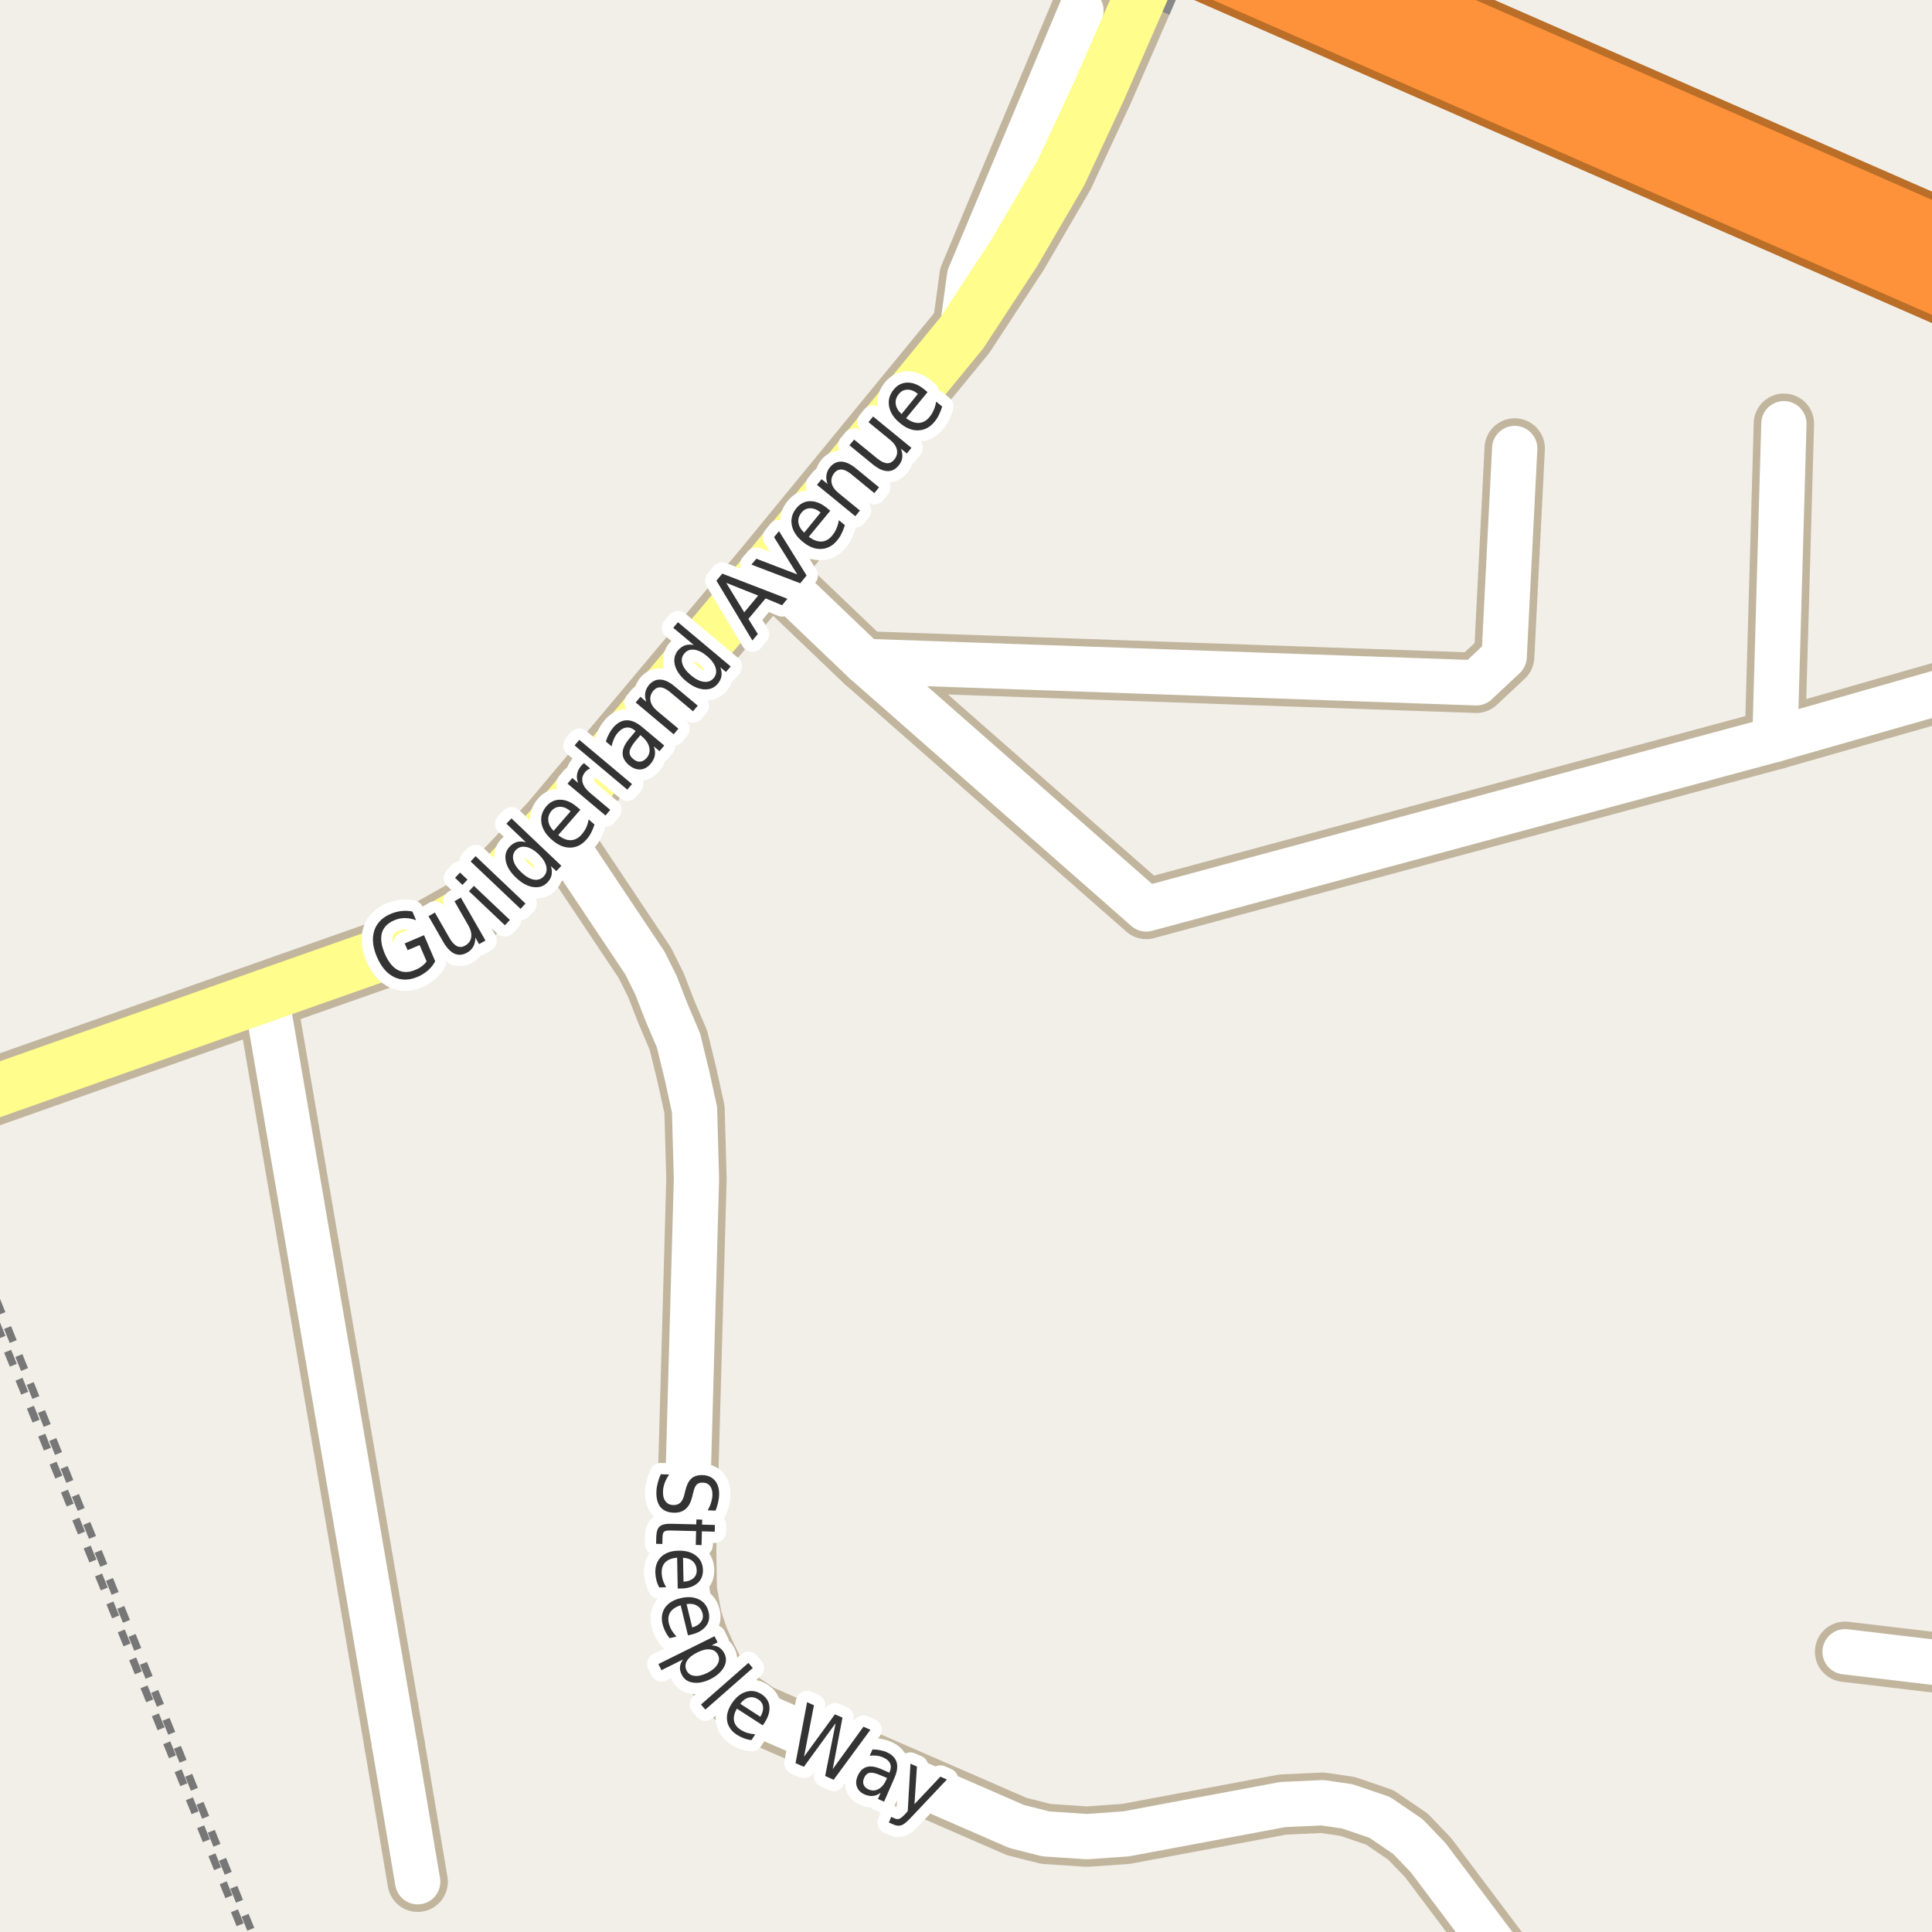 <?xml version="1.0" encoding="UTF-8"?>
<svg xmlns="http://www.w3.org/2000/svg" xmlns:xlink="http://www.w3.org/1999/xlink" width="256pt" height="256pt" viewBox="0 0 256 256" version="1.1">
<g id="surface2">
<rect x="0" y="0" width="256" height="256" style="fill:rgb(94.902%,93.725%,91.373%);fill-opacity:1;stroke:none;"/>
<path style="fill:none;stroke-width:1;stroke-linecap:butt;stroke-linejoin:round;stroke:rgb(46.667%,46.667%,46.667%);stroke-opacity:1;stroke-dasharray:2,2;stroke-miterlimit:10;" d="M -2 168.492 L 25.156 235.605 L 33.777 257 "/>
<path style="fill:none;stroke-width:1;stroke-linecap:butt;stroke-linejoin:round;stroke:rgb(46.667%,46.667%,46.667%);stroke-opacity:1;stroke-dasharray:2,2;stroke-miterlimit:10;" d="M -2 171.637 L 24.109 235.883 L 32.602 257 "/>
<path style="fill:none;stroke-width:8;stroke-linecap:round;stroke-linejoin:round;stroke:rgb(75.686%,70.98%,61.569%);stroke-opacity:1;stroke-miterlimit:10;" d="M 262.066 220.957 L 244.484 218.867 "/>
<path style="fill:none;stroke-width:8;stroke-linecap:round;stroke-linejoin:round;stroke:rgb(75.686%,70.98%,61.569%);stroke-opacity:1;stroke-miterlimit:10;" d="M 52.293 231.246 L 55.344 249.34 "/>
<path style="fill:none;stroke-width:8;stroke-linecap:round;stroke-linejoin:round;stroke:rgb(75.686%,70.98%,61.569%);stroke-opacity:1;stroke-miterlimit:10;" d="M 35.234 131.887 L 52.293 231.246 "/>
<path style="fill:none;stroke-width:8;stroke-linecap:round;stroke-linejoin:round;stroke:rgb(75.686%,70.98%,61.569%);stroke-opacity:1;stroke-miterlimit:10;" d="M 235.188 97.969 L 236.375 56.145 "/>
<path style="fill:none;stroke-width:8;stroke-linecap:round;stroke-linejoin:round;stroke:rgb(75.686%,70.98%,61.569%);stroke-opacity:1;stroke-miterlimit:10;" d="M 127.453 44.102 L 128.473 36.613 L 143.238 1.426 "/>
<path style="fill:none;stroke-width:8;stroke-linecap:round;stroke-linejoin:round;stroke:rgb(75.686%,70.98%,61.569%);stroke-opacity:1;stroke-miterlimit:10;" d="M 114.562 87.637 L 195.609 90.477 L 199.309 87.012 L 200.707 59.426 "/>
<path style="fill:none;stroke-width:8;stroke-linecap:round;stroke-linejoin:round;stroke:rgb(75.686%,70.98%,61.569%);stroke-opacity:1;stroke-miterlimit:10;" d="M 101.766 75.414 L 114.562 87.637 L 151.883 120.441 L 235.188 97.969 L 264 89.742 "/>
<path style="fill:none;stroke-width:8;stroke-linecap:round;stroke-linejoin:round;stroke:rgb(75.686%,70.98%,61.569%);stroke-opacity:1;stroke-miterlimit:10;" d="M 248.457 -9 L 264 -3.301 "/>
<path style="fill:none;stroke-width:8;stroke-linecap:round;stroke-linejoin:round;stroke:rgb(75.686%,70.98%,61.569%);stroke-opacity:1;stroke-miterlimit:10;" d="M 73.273 109.359 L 85.453 127.598 L 86.906 130.508 L 88.355 134.23 L 89.895 137.836 L 91.004 142.371 L 92.027 147.023 L 92.285 156.211 L 90.914 205.293 L 91.004 210.762 L 91.699 214.566 L 92.574 217.18 L 93.535 219.32 L 94.578 221.457 L 95.977 223.602 L 97.984 225.383 L 100.602 227.164 L 134.723 242.023 L 138.582 243 L 144.023 243.363 L 149.195 243 L 169.977 239.113 L 175.238 238.871 L 178.539 239.355 L 182.82 240.812 L 186.562 243.363 L 189.242 246.156 L 202.664 264 "/>
<path style="fill:none;stroke-width:9;stroke-linecap:round;stroke-linejoin:round;stroke:rgb(75.686%,70.98%,61.569%);stroke-opacity:1;stroke-miterlimit:10;" d="M 150.824 0.168 L 145.73 11.84 L 140.555 22.949 L 134.473 33.395 L 127.453 44.102 L 101.766 75.414 L 73.273 109.359 L 62.793 120.391 L 54.27 125.18 L 35.234 131.887 L -5.621 146.316 "/>
<path style="fill:none;stroke-width:11;stroke-linecap:round;stroke-linejoin:round;stroke:rgb(72.941%,43.137%,15.294%);stroke-opacity:1;stroke-miterlimit:10;" d="M 144.516 -12 L 267 41.625 "/>
<path style="fill:none;stroke-width:11;stroke-linecap:round;stroke-linejoin:round;stroke:rgb(72.941%,43.137%,15.294%);stroke-opacity:1;stroke-miterlimit:10;" d="M 267 36.207 L 156.914 -12 "/>
<path style="fill:none;stroke-width:6;stroke-linecap:round;stroke-linejoin:round;stroke:rgb(100%,100%,100%);stroke-opacity:1;stroke-miterlimit:10;" d="M 262.066 220.957 L 244.484 218.867 "/>
<path style="fill:none;stroke-width:6;stroke-linecap:round;stroke-linejoin:round;stroke:rgb(100%,100%,100%);stroke-opacity:1;stroke-miterlimit:10;" d="M 52.293 231.246 L 55.344 249.34 "/>
<path style="fill:none;stroke-width:6;stroke-linecap:round;stroke-linejoin:round;stroke:rgb(100%,100%,100%);stroke-opacity:1;stroke-miterlimit:10;" d="M 35.234 131.887 L 52.293 231.246 "/>
<path style="fill:none;stroke-width:6;stroke-linecap:round;stroke-linejoin:round;stroke:rgb(100%,100%,100%);stroke-opacity:1;stroke-miterlimit:10;" d="M 235.188 97.969 L 236.375 56.145 "/>
<path style="fill:none;stroke-width:6;stroke-linecap:round;stroke-linejoin:round;stroke:rgb(100%,100%,100%);stroke-opacity:1;stroke-miterlimit:10;" d="M 127.453 44.102 L 128.473 36.613 L 143.238 1.426 "/>
<path style="fill:none;stroke-width:6;stroke-linecap:round;stroke-linejoin:round;stroke:rgb(100%,100%,100%);stroke-opacity:1;stroke-miterlimit:10;" d="M 114.562 87.637 L 195.609 90.477 L 199.309 87.012 L 200.707 59.426 "/>
<path style="fill:none;stroke-width:6;stroke-linecap:round;stroke-linejoin:round;stroke:rgb(100%,100%,100%);stroke-opacity:1;stroke-miterlimit:10;" d="M 101.766 75.414 L 114.562 87.637 L 151.883 120.441 L 235.188 97.969 L 264 89.742 "/>
<path style="fill:none;stroke-width:6;stroke-linecap:round;stroke-linejoin:round;stroke:rgb(100%,100%,100%);stroke-opacity:1;stroke-miterlimit:10;" d="M 73.273 109.359 L 85.453 127.598 L 86.906 130.508 L 88.355 134.23 L 89.895 137.836 L 91.004 142.371 L 92.027 147.023 L 92.285 156.211 L 90.914 205.293 L 91.004 210.762 L 91.699 214.566 L 92.574 217.18 L 93.535 219.32 L 94.578 221.457 L 95.977 223.602 L 97.984 225.383 L 100.602 227.164 L 134.723 242.023 L 138.582 243 L 144.023 243.363 L 149.195 243 L 169.977 239.113 L 175.238 238.871 L 178.539 239.355 L 182.82 240.812 L 186.562 243.363 L 189.242 246.156 L 202.664 264 "/>
<path style="fill:none;stroke-width:7;stroke-linecap:round;stroke-linejoin:round;stroke:rgb(100%,99.216%,54.51%);stroke-opacity:1;stroke-miterlimit:10;" d="M 150.824 0.168 L 145.73 11.84 L 140.555 22.949 L 134.473 33.395 L 127.453 44.102 L 101.766 75.414 L 73.273 109.359 L 62.793 120.391 L 54.27 125.18 L 35.234 131.887 L -5.621 146.316 "/>
<path style="fill:none;stroke-width:9;stroke-linecap:round;stroke-linejoin:round;stroke:rgb(99.216%,57.255%,22.745%);stroke-opacity:1;stroke-miterlimit:10;" d="M 144.516 -12 L 267 41.625 "/>
<path style="fill:none;stroke-width:9;stroke-linecap:round;stroke-linejoin:round;stroke:rgb(99.216%,57.255%,22.745%);stroke-opacity:1;stroke-miterlimit:10;" d="M 267 36.207 L 156.914 -12 "/>
<path style="fill:none;stroke-width:9;stroke-linecap:butt;stroke-linejoin:round;stroke:rgb(53.333%,53.333%,53.333%);stroke-opacity:1;stroke-miterlimit:10;" d="M 154.375 -8 L 150.824 0.168 "/>
<path style="fill:none;stroke-width:7;stroke-linecap:round;stroke-linejoin:round;stroke:rgb(100%,99.216%,54.51%);stroke-opacity:1;stroke-miterlimit:10;" d="M 154.375 -8 L 150.824 0.168 "/>
<path style="fill:none;stroke-width:3;stroke-linecap:round;stroke-linejoin:round;stroke:rgb(100%,100%,100%);stroke-opacity:1;stroke-miterlimit:10;" d="M 56.527 127.387 L 55.605 125.23 L 54.012 125.902 L 53.621 125.012 L 56.184 123.918 L 57.668 127.371 C 57.426 127.832 57.105 128.238 56.699 128.59 C 56.301 128.934 55.848 129.215 55.34 129.434 C 54.203 129.914 53.16 129.926 52.215 129.465 C 51.266 128.996 50.512 128.113 49.949 126.809 C 49.387 125.496 49.27 124.336 49.59 123.324 C 49.914 122.316 50.645 121.57 51.777 121.09 C 52.246 120.895 52.719 120.77 53.199 120.715 C 53.688 120.664 54.168 120.684 54.637 120.777 L 55.137 121.934 C 54.625 121.746 54.125 121.652 53.637 121.652 C 53.145 121.652 52.676 121.754 52.23 121.949 C 51.355 122.324 50.816 122.883 50.605 123.621 C 50.398 124.363 50.523 125.273 50.98 126.355 C 51.449 127.441 52.02 128.164 52.699 128.527 C 53.387 128.895 54.168 128.887 55.043 128.512 C 55.387 128.367 55.676 128.199 55.918 128.012 C 56.168 127.824 56.371 127.617 56.527 127.387 Z M 58.75 124.84 L 56.781 121.402 L 57.625 120.918 L 59.578 124.324 C 59.891 124.855 60.219 125.207 60.562 125.371 C 60.906 125.539 61.266 125.512 61.641 125.293 C 62.098 125.035 62.363 124.668 62.438 124.199 C 62.508 123.723 62.383 123.199 62.062 122.637 L 60.219 119.418 L 61.062 118.934 L 64.328 124.621 L 63.484 125.105 L 62.984 124.23 C 62.984 124.691 62.895 125.086 62.719 125.418 C 62.539 125.742 62.273 126.008 61.922 126.215 C 61.328 126.551 60.766 126.602 60.234 126.371 C 59.703 126.133 59.211 125.621 58.75 124.84 Z M 58.812 120.043 Z M 62.141 118.086 L 62.797 117.383 L 67.562 121.898 L 66.906 122.602 Z M 60.297 116.32 L 60.953 115.617 L 61.938 116.555 L 61.281 117.258 Z M 62.363 114.148 L 63.02 113.445 L 69.629 119.727 L 68.973 120.43 Z M 69.68 111.598 L 67.102 109.145 L 67.773 108.441 L 74.383 114.723 L 73.711 115.426 L 72.992 114.754 C 73.125 115.172 73.156 115.562 73.086 115.926 C 73.023 116.281 72.84 116.613 72.539 116.926 C 72.039 117.449 71.402 117.652 70.633 117.535 C 69.875 117.422 69.117 117.004 68.367 116.285 C 67.617 115.578 67.172 114.848 67.023 114.098 C 66.867 113.34 67.039 112.699 67.539 112.176 C 67.844 111.863 68.164 111.66 68.508 111.566 C 68.852 111.473 69.242 111.484 69.68 111.598 Z M 69.055 115.566 C 69.629 116.121 70.18 116.449 70.711 116.551 C 71.25 116.645 71.695 116.504 72.039 116.129 C 72.391 115.766 72.508 115.316 72.383 114.785 C 72.258 114.254 71.906 113.715 71.336 113.16 C 70.762 112.621 70.211 112.309 69.68 112.223 C 69.148 112.129 68.707 112.266 68.352 112.629 C 68.008 113.004 67.898 113.453 68.023 113.973 C 68.141 114.496 68.484 115.027 69.055 115.566 Z M 76.512 106.969 L 76.902 107.297 L 73.965 110.656 C 74.551 111.125 75.105 111.352 75.637 111.328 C 76.168 111.309 76.645 111.059 77.074 110.578 C 77.312 110.297 77.512 109.996 77.668 109.672 C 77.824 109.34 77.934 108.977 77.996 108.578 L 78.777 109.25 C 78.66 109.617 78.516 109.969 78.34 110.312 C 78.172 110.648 77.965 110.953 77.715 111.234 C 77.098 111.945 76.379 112.305 75.559 112.312 C 74.738 112.324 73.934 111.984 73.152 111.297 C 72.34 110.602 71.871 109.852 71.746 109.047 C 71.613 108.234 71.836 107.492 72.418 106.812 C 72.941 106.219 73.57 105.938 74.309 105.969 C 75.039 105.992 75.77 106.324 76.512 106.969 Z M 75.605 107.5 C 75.168 107.117 74.727 106.918 74.277 106.906 C 73.82 106.887 73.43 107.055 73.105 107.406 C 72.754 107.812 72.602 108.258 72.652 108.734 C 72.695 109.203 72.93 109.656 73.355 110.094 Z M 78.203 101.824 C 78.09 101.867 77.977 101.93 77.859 102.012 C 77.746 102.086 77.637 102.184 77.531 102.309 C 77.188 102.727 77.074 103.176 77.188 103.652 C 77.305 104.133 77.648 104.613 78.219 105.09 L 80.859 107.309 L 80.234 108.059 L 75.203 103.84 L 75.828 103.09 L 76.609 103.746 C 76.445 103.332 76.398 102.941 76.469 102.574 C 76.531 102.199 76.711 101.836 77 101.48 C 77.043 101.43 77.094 101.371 77.156 101.309 C 77.219 101.246 77.293 101.184 77.375 101.121 Z M 76.137 98.77 L 76.762 98.035 L 83.746 103.895 L 83.121 104.629 Z M 84.234 98.145 C 83.734 98.75 83.465 99.234 83.422 99.598 C 83.383 99.953 83.547 100.281 83.922 100.582 C 84.215 100.832 84.516 100.949 84.828 100.926 C 85.141 100.895 85.426 100.73 85.688 100.426 C 86.031 100.02 86.145 99.559 86.031 99.035 C 85.914 98.516 85.586 98.027 85.047 97.566 L 84.859 97.41 Z M 85.141 96.379 L 88.016 98.785 L 87.391 99.535 L 86.625 98.895 C 86.789 99.312 86.836 99.715 86.766 100.098 C 86.703 100.473 86.516 100.844 86.203 101.207 C 85.816 101.676 85.363 101.926 84.844 101.957 C 84.336 101.98 83.84 101.793 83.359 101.395 C 82.789 100.918 82.5 100.391 82.5 99.816 C 82.5 99.234 82.781 98.605 83.344 97.926 L 84.219 96.879 L 84.141 96.801 C 83.758 96.48 83.367 96.348 82.969 96.41 C 82.574 96.465 82.203 96.691 81.859 97.098 C 81.641 97.348 81.469 97.625 81.344 97.926 C 81.211 98.23 81.109 98.551 81.047 98.895 L 80.281 98.254 C 80.387 97.891 80.523 97.559 80.688 97.254 C 80.844 96.953 81.027 96.676 81.234 96.426 C 81.789 95.781 82.387 95.453 83.031 95.441 C 83.68 95.422 84.383 95.734 85.141 96.379 Z M 89.406 90.957 L 92.453 93.504 L 91.828 94.254 L 88.828 91.738 C 88.352 91.332 87.922 91.113 87.547 91.082 C 87.172 91.051 86.844 91.203 86.562 91.535 C 86.23 91.941 86.105 92.379 86.188 92.848 C 86.273 93.316 86.559 93.762 87.047 94.176 L 89.891 96.551 L 89.266 97.301 L 84.234 93.082 L 84.859 92.332 L 85.641 92.988 C 85.484 92.551 85.438 92.156 85.5 91.801 C 85.562 91.438 85.727 91.094 85.984 90.77 C 86.422 90.262 86.934 90.02 87.516 90.051 C 88.09 90.074 88.719 90.375 89.406 90.957 Z M 91.93 85.465 L 89.211 83.184 L 89.836 82.449 L 96.82 88.309 L 96.195 89.043 L 95.445 88.418 C 95.602 88.824 95.652 89.211 95.602 89.574 C 95.547 89.93 95.383 90.273 95.102 90.605 C 94.641 91.16 94.023 91.402 93.242 91.34 C 92.473 91.277 91.691 90.914 90.898 90.246 C 90.109 89.582 89.617 88.879 89.43 88.137 C 89.242 87.387 89.379 86.738 89.836 86.184 C 90.117 85.852 90.43 85.629 90.773 85.512 C 91.109 85.398 91.492 85.383 91.93 85.465 Z M 91.555 89.48 C 92.16 89.992 92.727 90.277 93.258 90.34 C 93.797 90.402 94.234 90.242 94.57 89.855 C 94.891 89.461 94.977 89.004 94.82 88.48 C 94.664 87.961 94.281 87.445 93.68 86.934 C 93.074 86.426 92.508 86.145 91.977 86.09 C 91.438 86.027 91.004 86.195 90.68 86.59 C 90.348 86.977 90.258 87.43 90.414 87.949 C 90.57 88.461 90.953 88.973 91.555 89.48 Z M 96.227 77.23 L 98.617 81.137 L 100.461 78.918 Z M 94.93 76.934 L 95.711 76.012 L 104.336 79.34 L 103.633 80.199 L 101.445 79.293 L 99.164 82.012 L 100.414 84.012 L 99.695 84.871 Z M 99.566 74.816 L 100.223 74.035 L 105.645 76.113 L 102.566 71.176 L 103.223 70.379 L 106.879 76.254 L 106.035 77.285 Z M 109.621 67.348 L 110.012 67.676 L 107.168 71.129 C 107.785 71.578 108.352 71.785 108.871 71.754 C 109.402 71.723 109.871 71.457 110.277 70.957 C 110.516 70.668 110.703 70.355 110.84 70.02 C 110.984 69.688 111.09 69.324 111.152 68.926 L 111.949 69.582 C 111.844 69.938 111.707 70.285 111.543 70.629 C 111.387 70.973 111.188 71.293 110.949 71.582 C 110.355 72.312 109.645 72.699 108.824 72.738 C 108.004 72.781 107.191 72.469 106.387 71.801 C 105.555 71.125 105.066 70.387 104.918 69.582 C 104.762 68.77 104.965 68.02 105.527 67.332 C 106.027 66.719 106.648 66.41 107.387 66.41 C 108.117 66.41 108.859 66.723 109.621 67.348 Z M 108.73 67.91 C 108.285 67.535 107.832 67.348 107.371 67.348 C 106.902 67.348 106.52 67.535 106.215 67.91 C 105.871 68.328 105.73 68.77 105.793 69.238 C 105.855 69.707 106.113 70.156 106.559 70.582 Z M 113.414 62.059 L 116.477 64.574 L 115.852 65.34 L 112.82 62.855 C 112.344 62.461 111.914 62.246 111.539 62.215 C 111.156 62.184 110.828 62.336 110.555 62.668 C 110.223 63.086 110.102 63.527 110.195 63.996 C 110.289 64.457 110.586 64.895 111.086 65.309 L 113.945 67.652 L 113.336 68.402 L 108.258 64.246 L 108.867 63.496 L 109.664 64.137 C 109.5 63.711 109.445 63.316 109.508 62.949 C 109.562 62.574 109.719 62.227 109.977 61.902 C 110.406 61.395 110.91 61.148 111.492 61.168 C 112.066 61.191 112.707 61.488 113.414 62.059 Z M 115.629 61.516 L 112.551 59 L 113.176 58.25 L 116.223 60.734 C 116.703 61.133 117.129 61.344 117.504 61.375 C 117.879 61.406 118.199 61.258 118.473 60.922 C 118.816 60.516 118.941 60.078 118.848 59.609 C 118.754 59.141 118.457 58.703 117.957 58.297 L 115.082 55.938 L 115.691 55.188 L 120.77 59.344 L 120.16 60.094 L 119.379 59.453 C 119.543 59.891 119.602 60.293 119.551 60.656 C 119.508 61.012 119.352 61.352 119.082 61.672 C 118.652 62.203 118.145 62.453 117.551 62.422 C 116.969 62.391 116.328 62.09 115.629 61.516 Z M 113.988 57.016 Z M 122.516 51.633 L 122.906 51.961 L 120.062 55.414 C 120.68 55.863 121.246 56.07 121.766 56.039 C 122.297 56.008 122.766 55.742 123.172 55.242 C 123.41 54.953 123.598 54.641 123.734 54.305 C 123.879 53.973 123.984 53.609 124.047 53.211 L 124.844 53.867 C 124.738 54.223 124.602 54.57 124.438 54.914 C 124.281 55.258 124.082 55.578 123.844 55.867 C 123.25 56.598 122.539 56.984 121.719 57.023 C 120.898 57.066 120.086 56.754 119.281 56.086 C 118.449 55.41 117.961 54.672 117.812 53.867 C 117.656 53.055 117.859 52.305 118.422 51.617 C 118.922 51.004 119.543 50.695 120.281 50.695 C 121.012 50.695 121.754 51.008 122.516 51.633 Z M 121.625 52.195 C 121.18 51.82 120.727 51.633 120.266 51.633 C 119.797 51.633 119.414 51.82 119.109 52.195 C 118.766 52.613 118.625 53.055 118.688 53.523 C 118.75 53.992 119.008 54.441 119.453 54.867 Z M 121.625 52.195 "/>
<path style=" stroke:none;fill-rule:evenodd;fill:rgb(20%,20%,20%);fill-opacity:1;" d="M 56.527 127.387 L 55.605 125.23 L 54.012 125.902 L 53.621 125.012 L 56.184 123.918 L 57.668 127.371 C 57.426 127.832 57.105 128.238 56.699 128.59 C 56.301 128.934 55.848 129.215 55.34 129.434 C 54.203 129.914 53.16 129.926 52.215 129.465 C 51.266 128.996 50.512 128.113 49.949 126.809 C 49.387 125.496 49.27 124.336 49.59 123.324 C 49.914 122.316 50.645 121.57 51.777 121.09 C 52.246 120.895 52.719 120.77 53.199 120.715 C 53.688 120.664 54.168 120.684 54.637 120.777 L 55.137 121.934 C 54.625 121.746 54.125 121.652 53.637 121.652 C 53.145 121.652 52.676 121.754 52.23 121.949 C 51.355 122.324 50.816 122.883 50.605 123.621 C 50.398 124.363 50.523 125.273 50.98 126.355 C 51.449 127.441 52.02 128.164 52.699 128.527 C 53.387 128.895 54.168 128.887 55.043 128.512 C 55.387 128.367 55.676 128.199 55.918 128.012 C 56.168 127.824 56.371 127.617 56.527 127.387 Z M 58.75 124.84 L 56.781 121.402 L 57.625 120.918 L 59.578 124.324 C 59.891 124.855 60.219 125.207 60.562 125.371 C 60.906 125.539 61.266 125.512 61.641 125.293 C 62.098 125.035 62.363 124.668 62.438 124.199 C 62.508 123.723 62.383 123.199 62.062 122.637 L 60.219 119.418 L 61.062 118.934 L 64.328 124.621 L 63.484 125.105 L 62.984 124.23 C 62.984 124.691 62.895 125.086 62.719 125.418 C 62.539 125.742 62.273 126.008 61.922 126.215 C 61.328 126.551 60.766 126.602 60.234 126.371 C 59.703 126.133 59.211 125.621 58.75 124.84 Z M 58.812 120.043 Z M 62.141 118.086 L 62.797 117.383 L 67.562 121.898 L 66.906 122.602 Z M 60.297 116.32 L 60.953 115.617 L 61.938 116.555 L 61.281 117.258 Z M 62.363 114.148 L 63.02 113.445 L 69.629 119.727 L 68.973 120.43 Z M 69.68 111.598 L 67.102 109.145 L 67.773 108.441 L 74.383 114.723 L 73.711 115.426 L 72.992 114.754 C 73.125 115.172 73.156 115.562 73.086 115.926 C 73.023 116.281 72.84 116.613 72.539 116.926 C 72.039 117.449 71.402 117.652 70.633 117.535 C 69.875 117.422 69.117 117.004 68.367 116.285 C 67.617 115.578 67.172 114.848 67.023 114.098 C 66.867 113.34 67.039 112.699 67.539 112.176 C 67.844 111.863 68.164 111.66 68.508 111.566 C 68.852 111.473 69.242 111.484 69.68 111.598 Z M 69.055 115.566 C 69.629 116.121 70.18 116.449 70.711 116.551 C 71.25 116.645 71.695 116.504 72.039 116.129 C 72.391 115.766 72.508 115.316 72.383 114.785 C 72.258 114.254 71.906 113.715 71.336 113.16 C 70.762 112.621 70.211 112.309 69.68 112.223 C 69.148 112.129 68.707 112.266 68.352 112.629 C 68.008 113.004 67.898 113.453 68.023 113.973 C 68.141 114.496 68.484 115.027 69.055 115.566 Z M 76.512 106.969 L 76.902 107.297 L 73.965 110.656 C 74.551 111.125 75.105 111.352 75.637 111.328 C 76.168 111.309 76.645 111.059 77.074 110.578 C 77.312 110.297 77.512 109.996 77.668 109.672 C 77.824 109.34 77.934 108.977 77.996 108.578 L 78.777 109.25 C 78.66 109.617 78.516 109.969 78.34 110.312 C 78.172 110.648 77.965 110.953 77.715 111.234 C 77.098 111.945 76.379 112.305 75.559 112.312 C 74.738 112.324 73.934 111.984 73.152 111.297 C 72.34 110.602 71.871 109.852 71.746 109.047 C 71.613 108.234 71.836 107.492 72.418 106.812 C 72.941 106.219 73.57 105.938 74.309 105.969 C 75.039 105.992 75.77 106.324 76.512 106.969 Z M 75.605 107.5 C 75.168 107.117 74.727 106.918 74.277 106.906 C 73.82 106.887 73.43 107.055 73.105 107.406 C 72.754 107.812 72.602 108.258 72.652 108.734 C 72.695 109.203 72.93 109.656 73.355 110.094 Z M 78.203 101.824 C 78.09 101.867 77.977 101.93 77.859 102.012 C 77.746 102.086 77.637 102.184 77.531 102.309 C 77.188 102.727 77.074 103.176 77.188 103.652 C 77.305 104.133 77.648 104.613 78.219 105.09 L 80.859 107.309 L 80.234 108.059 L 75.203 103.84 L 75.828 103.09 L 76.609 103.746 C 76.445 103.332 76.398 102.941 76.469 102.574 C 76.531 102.199 76.711 101.836 77 101.48 C 77.043 101.43 77.094 101.371 77.156 101.309 C 77.219 101.246 77.293 101.184 77.375 101.121 Z M 76.137 98.77 L 76.762 98.035 L 83.746 103.895 L 83.121 104.629 Z M 84.234 98.145 C 83.734 98.75 83.465 99.234 83.422 99.598 C 83.383 99.953 83.547 100.281 83.922 100.582 C 84.215 100.832 84.516 100.949 84.828 100.926 C 85.141 100.895 85.426 100.73 85.688 100.426 C 86.031 100.02 86.145 99.559 86.031 99.035 C 85.914 98.516 85.586 98.027 85.047 97.566 L 84.859 97.41 Z M 85.141 96.379 L 88.016 98.785 L 87.391 99.535 L 86.625 98.895 C 86.789 99.312 86.836 99.715 86.766 100.098 C 86.703 100.473 86.516 100.844 86.203 101.207 C 85.816 101.676 85.363 101.926 84.844 101.957 C 84.336 101.98 83.84 101.793 83.359 101.395 C 82.789 100.918 82.5 100.391 82.5 99.816 C 82.5 99.234 82.781 98.605 83.344 97.926 L 84.219 96.879 L 84.141 96.801 C 83.758 96.48 83.367 96.348 82.969 96.41 C 82.574 96.465 82.203 96.691 81.859 97.098 C 81.641 97.348 81.469 97.625 81.344 97.926 C 81.211 98.23 81.109 98.551 81.047 98.895 L 80.281 98.254 C 80.387 97.891 80.523 97.559 80.688 97.254 C 80.844 96.953 81.027 96.676 81.234 96.426 C 81.789 95.781 82.387 95.453 83.031 95.441 C 83.68 95.422 84.383 95.734 85.141 96.379 Z M 89.406 90.957 L 92.453 93.504 L 91.828 94.254 L 88.828 91.738 C 88.352 91.332 87.922 91.113 87.547 91.082 C 87.172 91.051 86.844 91.203 86.562 91.535 C 86.23 91.941 86.105 92.379 86.188 92.848 C 86.273 93.316 86.559 93.762 87.047 94.176 L 89.891 96.551 L 89.266 97.301 L 84.234 93.082 L 84.859 92.332 L 85.641 92.988 C 85.484 92.551 85.438 92.156 85.5 91.801 C 85.562 91.438 85.727 91.094 85.984 90.77 C 86.422 90.262 86.934 90.02 87.516 90.051 C 88.09 90.074 88.719 90.375 89.406 90.957 Z M 91.93 85.465 L 89.211 83.184 L 89.836 82.449 L 96.82 88.309 L 96.195 89.043 L 95.445 88.418 C 95.602 88.824 95.652 89.211 95.602 89.574 C 95.547 89.93 95.383 90.273 95.102 90.605 C 94.641 91.16 94.023 91.402 93.242 91.34 C 92.473 91.277 91.691 90.914 90.898 90.246 C 90.109 89.582 89.617 88.879 89.43 88.137 C 89.242 87.387 89.379 86.738 89.836 86.184 C 90.117 85.852 90.43 85.629 90.773 85.512 C 91.109 85.398 91.492 85.383 91.93 85.465 Z M 91.555 89.48 C 92.16 89.992 92.727 90.277 93.258 90.34 C 93.797 90.402 94.234 90.242 94.57 89.855 C 94.891 89.461 94.977 89.004 94.82 88.48 C 94.664 87.961 94.281 87.445 93.68 86.934 C 93.074 86.426 92.508 86.145 91.977 86.09 C 91.438 86.027 91.004 86.195 90.68 86.59 C 90.348 86.977 90.258 87.43 90.414 87.949 C 90.57 88.461 90.953 88.973 91.555 89.48 Z M 96.227 77.23 L 98.617 81.137 L 100.461 78.918 Z M 94.93 76.934 L 95.711 76.012 L 104.336 79.34 L 103.633 80.199 L 101.445 79.293 L 99.164 82.012 L 100.414 84.012 L 99.695 84.871 Z M 99.566 74.816 L 100.223 74.035 L 105.645 76.113 L 102.566 71.176 L 103.223 70.379 L 106.879 76.254 L 106.035 77.285 Z M 109.621 67.348 L 110.012 67.676 L 107.168 71.129 C 107.785 71.578 108.352 71.785 108.871 71.754 C 109.402 71.723 109.871 71.457 110.277 70.957 C 110.516 70.668 110.703 70.355 110.84 70.02 C 110.984 69.688 111.09 69.324 111.152 68.926 L 111.949 69.582 C 111.844 69.938 111.707 70.285 111.543 70.629 C 111.387 70.973 111.188 71.293 110.949 71.582 C 110.355 72.312 109.645 72.699 108.824 72.738 C 108.004 72.781 107.191 72.469 106.387 71.801 C 105.555 71.125 105.066 70.387 104.918 69.582 C 104.762 68.77 104.965 68.02 105.527 67.332 C 106.027 66.719 106.648 66.41 107.387 66.41 C 108.117 66.41 108.859 66.723 109.621 67.348 Z M 108.73 67.91 C 108.285 67.535 107.832 67.348 107.371 67.348 C 106.902 67.348 106.52 67.535 106.215 67.91 C 105.871 68.328 105.73 68.77 105.793 69.238 C 105.855 69.707 106.113 70.156 106.559 70.582 Z M 113.414 62.059 L 116.477 64.574 L 115.852 65.34 L 112.82 62.855 C 112.344 62.461 111.914 62.246 111.539 62.215 C 111.156 62.184 110.828 62.336 110.555 62.668 C 110.223 63.086 110.102 63.527 110.195 63.996 C 110.289 64.457 110.586 64.895 111.086 65.309 L 113.945 67.652 L 113.336 68.402 L 108.258 64.246 L 108.867 63.496 L 109.664 64.137 C 109.5 63.711 109.445 63.316 109.508 62.949 C 109.562 62.574 109.719 62.227 109.977 61.902 C 110.406 61.395 110.91 61.148 111.492 61.168 C 112.066 61.191 112.707 61.488 113.414 62.059 Z M 115.629 61.516 L 112.551 59 L 113.176 58.25 L 116.223 60.734 C 116.703 61.133 117.129 61.344 117.504 61.375 C 117.879 61.406 118.199 61.258 118.473 60.922 C 118.816 60.516 118.941 60.078 118.848 59.609 C 118.754 59.141 118.457 58.703 117.957 58.297 L 115.082 55.938 L 115.691 55.188 L 120.77 59.344 L 120.16 60.094 L 119.379 59.453 C 119.543 59.891 119.602 60.293 119.551 60.656 C 119.508 61.012 119.352 61.352 119.082 61.672 C 118.652 62.203 118.145 62.453 117.551 62.422 C 116.969 62.391 116.328 62.09 115.629 61.516 Z M 113.988 57.016 Z M 122.516 51.633 L 122.906 51.961 L 120.062 55.414 C 120.68 55.863 121.246 56.07 121.766 56.039 C 122.297 56.008 122.766 55.742 123.172 55.242 C 123.41 54.953 123.598 54.641 123.734 54.305 C 123.879 53.973 123.984 53.609 124.047 53.211 L 124.844 53.867 C 124.738 54.223 124.602 54.57 124.438 54.914 C 124.281 55.258 124.082 55.578 123.844 55.867 C 123.25 56.598 122.539 56.984 121.719 57.023 C 120.898 57.066 120.086 56.754 119.281 56.086 C 118.449 55.41 117.961 54.672 117.812 53.867 C 117.656 53.055 117.859 52.305 118.422 51.617 C 118.922 51.004 119.543 50.695 120.281 50.695 C 121.012 50.695 121.754 51.008 122.516 51.633 Z M 121.625 52.195 C 121.18 51.82 120.727 51.633 120.266 51.633 C 119.797 51.633 119.414 51.82 119.109 52.195 C 118.766 52.613 118.625 53.055 118.688 53.523 C 118.75 53.992 119.008 54.441 119.453 54.867 Z M 121.625 52.195 "/>
<path style="fill:none;stroke-width:3;stroke-linecap:round;stroke-linejoin:round;stroke:rgb(100%,100%,100%);stroke-opacity:1;stroke-miterlimit:10;" d="M 94.82 200.16 L 93.773 200.129 C 93.98 199.762 94.133 199.414 94.227 199.082 C 94.328 198.758 94.387 198.445 94.398 198.145 C 94.418 197.613 94.312 197.199 94.086 196.91 C 93.867 196.617 93.547 196.465 93.133 196.457 C 92.777 196.445 92.508 196.527 92.32 196.707 C 92.133 196.895 91.977 197.254 91.852 197.785 L 91.711 198.363 C 91.531 199.09 91.242 199.621 90.836 199.957 C 90.438 200.301 89.918 200.461 89.273 200.441 C 88.492 200.418 87.902 200.168 87.508 199.691 C 87.125 199.211 86.945 198.52 86.977 197.613 C 86.988 197.27 87.047 196.902 87.148 196.52 C 87.242 196.133 87.375 195.742 87.555 195.348 L 88.664 195.379 C 88.402 195.762 88.203 196.145 88.07 196.52 C 87.934 196.895 87.859 197.262 87.852 197.629 C 87.828 198.18 87.938 198.613 88.18 198.926 C 88.418 199.246 88.762 199.414 89.211 199.426 C 89.605 199.434 89.918 199.332 90.148 199.113 C 90.375 198.902 90.555 198.551 90.68 198.051 L 90.82 197.473 C 90.996 196.742 91.262 196.223 91.617 195.91 C 91.969 195.598 92.453 195.445 93.07 195.457 C 93.777 195.477 94.328 195.715 94.727 196.176 C 95.121 196.645 95.309 197.273 95.289 198.066 C 95.277 198.41 95.23 198.754 95.148 199.098 C 95.074 199.441 94.965 199.793 94.82 200.16 Z M 94.707 202.957 L 93.004 202.91 L 92.957 204.738 L 92.191 204.707 L 92.238 202.879 L 88.973 202.801 C 88.48 202.777 88.164 202.824 88.02 202.941 C 87.871 203.055 87.793 203.301 87.785 203.676 L 87.77 204.582 L 86.941 204.566 L 86.957 203.66 C 86.98 202.973 87.133 202.504 87.426 202.254 C 87.715 202.004 88.238 201.887 88.988 201.91 L 92.254 201.988 L 92.285 201.332 L 93.051 201.363 L 93.02 202.02 L 94.723 202.066 Z M 90.285 210.488 L 89.801 210.488 L 89.723 206.395 C 89.043 206.457 88.527 206.652 88.176 206.988 C 87.832 207.332 87.664 207.793 87.676 208.379 C 87.684 208.723 87.738 209.051 87.832 209.363 C 87.934 209.684 88.082 210.004 88.27 210.316 L 87.348 210.348 C 87.18 210.023 87.055 209.695 86.973 209.363 C 86.891 209.027 86.844 208.691 86.832 208.348 C 86.824 207.48 87.086 206.789 87.629 206.27 C 88.18 205.758 88.934 205.492 89.895 205.473 C 90.871 205.449 91.652 205.676 92.238 206.145 C 92.832 206.613 93.133 207.254 93.145 208.066 C 93.152 208.793 92.902 209.371 92.395 209.801 C 91.883 210.238 91.18 210.465 90.285 210.488 Z M 90.566 209.582 C 91.105 209.559 91.535 209.414 91.848 209.145 C 92.168 208.883 92.324 208.535 92.316 208.098 C 92.305 207.598 92.137 207.195 91.816 206.895 C 91.504 206.602 91.066 206.441 90.504 206.41 Z M 91.629 216.582 L 91.16 216.691 L 90.191 212.707 C 89.543 212.914 89.086 213.223 88.816 213.629 C 88.555 214.035 88.492 214.523 88.629 215.098 C 88.711 215.43 88.836 215.738 89.004 216.02 C 89.168 216.301 89.379 216.574 89.629 216.848 L 88.723 217.066 C 88.504 216.793 88.316 216.504 88.16 216.191 C 88.004 215.887 87.883 215.57 87.801 215.238 C 87.59 214.395 87.695 213.66 88.113 213.035 C 88.539 212.418 89.223 211.996 90.16 211.77 C 91.105 211.543 91.918 211.594 92.598 211.926 C 93.273 212.246 93.707 212.805 93.895 213.598 C 94.07 214.305 93.957 214.926 93.551 215.457 C 93.145 215.996 92.504 216.371 91.629 216.582 Z M 91.723 215.645 C 92.23 215.508 92.613 215.273 92.863 214.941 C 93.121 214.605 93.199 214.227 93.098 213.801 C 92.973 213.32 92.723 212.973 92.348 212.754 C 91.98 212.535 91.523 212.465 90.973 212.551 Z M 90.508 219.887 L 87.648 221.309 L 87.242 220.496 L 94.68 216.809 L 95.086 217.621 L 94.273 218.027 C 94.668 218.027 95.008 218.117 95.289 218.293 C 95.57 218.473 95.805 218.738 95.992 219.105 C 96.281 219.699 96.258 220.301 95.914 220.918 C 95.57 221.543 94.977 222.066 94.133 222.496 C 93.277 222.91 92.5 223.062 91.805 222.949 C 91.117 222.844 90.625 222.496 90.336 221.902 C 90.148 221.535 90.07 221.191 90.102 220.871 C 90.133 220.547 90.266 220.219 90.508 219.887 Z M 93.727 221.668 C 94.383 221.332 94.828 220.953 95.07 220.527 C 95.32 220.109 95.34 219.691 95.133 219.277 C 94.922 218.848 94.574 218.613 94.086 218.559 C 93.605 218.496 93.039 218.633 92.383 218.965 C 91.727 219.285 91.273 219.656 91.023 220.074 C 90.781 220.5 90.766 220.926 90.977 221.355 C 91.184 221.77 91.527 222.004 92.008 222.059 C 92.496 222.121 93.07 221.988 93.727 221.668 Z M 99.168 220.344 L 99.746 221.016 L 93.465 226.531 L 92.887 225.859 Z M 101.34 228.215 L 101.074 228.621 L 97.637 226.402 C 97.301 226.996 97.176 227.535 97.262 228.012 C 97.355 228.488 97.645 228.887 98.137 229.199 C 98.426 229.387 98.73 229.527 99.043 229.621 C 99.363 229.715 99.707 229.777 100.074 229.809 L 99.574 230.574 C 99.219 230.531 98.879 230.449 98.559 230.324 C 98.246 230.207 97.941 230.059 97.652 229.871 C 96.922 229.402 96.488 228.797 96.355 228.059 C 96.23 227.32 96.426 226.551 96.949 225.746 C 97.48 224.926 98.105 224.402 98.824 224.184 C 99.543 223.957 100.238 224.059 100.918 224.496 C 101.531 224.895 101.875 225.426 101.949 226.09 C 102.02 226.758 101.816 227.465 101.34 228.215 Z M 100.746 227.48 C 101.035 227.012 101.156 226.574 101.105 226.168 C 101.062 225.754 100.855 225.426 100.48 225.184 C 100.062 224.914 99.641 224.832 99.215 224.934 C 98.797 225.039 98.422 225.316 98.09 225.762 Z M 106.945 225.547 L 107.852 225.953 L 106.539 232.766 L 110.633 227.156 L 111.633 227.594 L 110.336 234.422 L 114.414 228.797 L 115.336 229.203 L 110.461 235.828 L 109.336 235.328 L 110.727 228.328 L 106.523 234.109 L 105.414 233.625 Z M 116.723 235.25 C 116.066 234.961 115.57 234.844 115.238 234.906 C 114.914 234.969 114.664 235.203 114.488 235.609 C 114.352 235.922 114.336 236.219 114.441 236.5 C 114.555 236.77 114.773 236.973 115.098 237.109 C 115.555 237.316 115.996 237.297 116.426 237.047 C 116.852 236.805 117.191 236.398 117.441 235.812 L 117.535 235.594 Z M 118.52 235.578 L 117.145 238.734 L 116.332 238.375 L 116.691 237.547 C 116.355 237.797 116.02 237.938 115.676 237.969 C 115.332 238.008 114.957 237.941 114.551 237.766 C 114.051 237.547 113.715 237.211 113.551 236.766 C 113.383 236.328 113.418 235.84 113.66 235.297 C 113.93 234.684 114.316 234.297 114.816 234.141 C 115.324 233.984 115.957 234.07 116.707 234.391 L 117.848 234.891 L 117.879 234.812 C 118.066 234.387 118.086 234.008 117.941 233.672 C 117.793 233.34 117.492 233.074 117.035 232.875 C 116.762 232.75 116.477 232.672 116.176 232.641 C 115.871 232.602 115.559 232.602 115.238 232.641 L 115.613 231.812 C 115.965 231.812 116.293 231.844 116.598 231.906 C 116.898 231.961 117.184 232.043 117.457 232.156 C 118.176 232.469 118.621 232.914 118.801 233.484 C 118.977 234.047 118.883 234.746 118.52 235.578 Z M 120.672 240.871 C 120.148 241.434 119.738 241.762 119.438 241.855 C 119.133 241.957 118.801 241.934 118.438 241.777 L 117.781 241.496 L 118.094 240.746 L 118.578 240.965 C 118.797 241.059 118.992 241.066 119.172 240.996 C 119.348 240.934 119.613 240.715 119.969 240.34 L 120.281 239.98 L 120.641 233.699 L 121.5 234.074 L 121.172 239.059 L 124.609 235.418 L 125.469 235.793 Z M 120.672 240.871 "/>
<path style=" stroke:none;fill-rule:evenodd;fill:rgb(20%,20%,20%);fill-opacity:1;" d="M 94.82 200.16 L 93.773 200.129 C 93.98 199.762 94.133 199.414 94.227 199.082 C 94.328 198.758 94.387 198.445 94.398 198.145 C 94.418 197.613 94.312 197.199 94.086 196.91 C 93.867 196.617 93.547 196.465 93.133 196.457 C 92.777 196.445 92.508 196.527 92.32 196.707 C 92.133 196.895 91.977 197.254 91.852 197.785 L 91.711 198.363 C 91.531 199.09 91.242 199.621 90.836 199.957 C 90.438 200.301 89.918 200.461 89.273 200.441 C 88.492 200.418 87.902 200.168 87.508 199.691 C 87.125 199.211 86.945 198.52 86.977 197.613 C 86.988 197.27 87.047 196.902 87.148 196.52 C 87.242 196.133 87.375 195.742 87.555 195.348 L 88.664 195.379 C 88.402 195.762 88.203 196.145 88.07 196.52 C 87.934 196.895 87.859 197.262 87.852 197.629 C 87.828 198.18 87.938 198.613 88.18 198.926 C 88.418 199.246 88.762 199.414 89.211 199.426 C 89.605 199.434 89.918 199.332 90.148 199.113 C 90.375 198.902 90.555 198.551 90.68 198.051 L 90.82 197.473 C 90.996 196.742 91.262 196.223 91.617 195.91 C 91.969 195.598 92.453 195.445 93.07 195.457 C 93.777 195.477 94.328 195.715 94.727 196.176 C 95.121 196.645 95.309 197.273 95.289 198.066 C 95.277 198.41 95.23 198.754 95.148 199.098 C 95.074 199.441 94.965 199.793 94.82 200.16 Z M 94.707 202.957 L 93.004 202.91 L 92.957 204.738 L 92.191 204.707 L 92.238 202.879 L 88.973 202.801 C 88.48 202.777 88.164 202.824 88.02 202.941 C 87.871 203.055 87.793 203.301 87.785 203.676 L 87.77 204.582 L 86.941 204.566 L 86.957 203.66 C 86.98 202.973 87.133 202.504 87.426 202.254 C 87.715 202.004 88.238 201.887 88.988 201.91 L 92.254 201.988 L 92.285 201.332 L 93.051 201.363 L 93.02 202.02 L 94.723 202.066 Z M 90.285 210.488 L 89.801 210.488 L 89.723 206.395 C 89.043 206.457 88.527 206.652 88.176 206.988 C 87.832 207.332 87.664 207.793 87.676 208.379 C 87.684 208.723 87.738 209.051 87.832 209.363 C 87.934 209.684 88.082 210.004 88.27 210.316 L 87.348 210.348 C 87.18 210.023 87.055 209.695 86.973 209.363 C 86.891 209.027 86.844 208.691 86.832 208.348 C 86.824 207.48 87.086 206.789 87.629 206.27 C 88.18 205.758 88.934 205.492 89.895 205.473 C 90.871 205.449 91.652 205.676 92.238 206.145 C 92.832 206.613 93.133 207.254 93.145 208.066 C 93.152 208.793 92.902 209.371 92.395 209.801 C 91.883 210.238 91.18 210.465 90.285 210.488 Z M 90.566 209.582 C 91.105 209.559 91.535 209.414 91.848 209.145 C 92.168 208.883 92.324 208.535 92.316 208.098 C 92.305 207.598 92.137 207.195 91.816 206.895 C 91.504 206.602 91.066 206.441 90.504 206.41 Z M 91.629 216.582 L 91.16 216.691 L 90.191 212.707 C 89.543 212.914 89.086 213.223 88.816 213.629 C 88.555 214.035 88.492 214.523 88.629 215.098 C 88.711 215.43 88.836 215.738 89.004 216.02 C 89.168 216.301 89.379 216.574 89.629 216.848 L 88.723 217.066 C 88.504 216.793 88.316 216.504 88.16 216.191 C 88.004 215.887 87.883 215.57 87.801 215.238 C 87.59 214.395 87.695 213.66 88.113 213.035 C 88.539 212.418 89.223 211.996 90.16 211.77 C 91.105 211.543 91.918 211.594 92.598 211.926 C 93.273 212.246 93.707 212.805 93.895 213.598 C 94.07 214.305 93.957 214.926 93.551 215.457 C 93.145 215.996 92.504 216.371 91.629 216.582 Z M 91.723 215.645 C 92.23 215.508 92.613 215.273 92.863 214.941 C 93.121 214.605 93.199 214.227 93.098 213.801 C 92.973 213.32 92.723 212.973 92.348 212.754 C 91.98 212.535 91.523 212.465 90.973 212.551 Z M 90.508 219.887 L 87.648 221.309 L 87.242 220.496 L 94.68 216.809 L 95.086 217.621 L 94.273 218.027 C 94.668 218.027 95.008 218.117 95.289 218.293 C 95.57 218.473 95.805 218.738 95.992 219.105 C 96.281 219.699 96.258 220.301 95.914 220.918 C 95.57 221.543 94.977 222.066 94.133 222.496 C 93.277 222.91 92.5 223.062 91.805 222.949 C 91.117 222.844 90.625 222.496 90.336 221.902 C 90.148 221.535 90.07 221.191 90.102 220.871 C 90.133 220.547 90.266 220.219 90.508 219.887 Z M 93.727 221.668 C 94.383 221.332 94.828 220.953 95.07 220.527 C 95.32 220.109 95.34 219.691 95.133 219.277 C 94.922 218.848 94.574 218.613 94.086 218.559 C 93.605 218.496 93.039 218.633 92.383 218.965 C 91.727 219.285 91.273 219.656 91.023 220.074 C 90.781 220.5 90.766 220.926 90.977 221.355 C 91.184 221.77 91.527 222.004 92.008 222.059 C 92.496 222.121 93.07 221.988 93.727 221.668 Z M 99.168 220.344 L 99.746 221.016 L 93.465 226.531 L 92.887 225.859 Z M 101.34 228.215 L 101.074 228.621 L 97.637 226.402 C 97.301 226.996 97.176 227.535 97.262 228.012 C 97.355 228.488 97.645 228.887 98.137 229.199 C 98.426 229.387 98.73 229.527 99.043 229.621 C 99.363 229.715 99.707 229.777 100.074 229.809 L 99.574 230.574 C 99.219 230.531 98.879 230.449 98.559 230.324 C 98.246 230.207 97.941 230.059 97.652 229.871 C 96.922 229.402 96.488 228.797 96.355 228.059 C 96.23 227.32 96.426 226.551 96.949 225.746 C 97.48 224.926 98.105 224.402 98.824 224.184 C 99.543 223.957 100.238 224.059 100.918 224.496 C 101.531 224.895 101.875 225.426 101.949 226.09 C 102.02 226.758 101.816 227.465 101.34 228.215 Z M 100.746 227.48 C 101.035 227.012 101.156 226.574 101.105 226.168 C 101.062 225.754 100.855 225.426 100.48 225.184 C 100.062 224.914 99.641 224.832 99.215 224.934 C 98.797 225.039 98.422 225.316 98.09 225.762 Z M 106.945 225.547 L 107.852 225.953 L 106.539 232.766 L 110.633 227.156 L 111.633 227.594 L 110.336 234.422 L 114.414 228.797 L 115.336 229.203 L 110.461 235.828 L 109.336 235.328 L 110.727 228.328 L 106.523 234.109 L 105.414 233.625 Z M 116.723 235.25 C 116.066 234.961 115.57 234.844 115.238 234.906 C 114.914 234.969 114.664 235.203 114.488 235.609 C 114.352 235.922 114.336 236.219 114.441 236.5 C 114.555 236.77 114.773 236.973 115.098 237.109 C 115.555 237.316 115.996 237.297 116.426 237.047 C 116.852 236.805 117.191 236.398 117.441 235.812 L 117.535 235.594 Z M 118.52 235.578 L 117.145 238.734 L 116.332 238.375 L 116.691 237.547 C 116.355 237.797 116.02 237.938 115.676 237.969 C 115.332 238.008 114.957 237.941 114.551 237.766 C 114.051 237.547 113.715 237.211 113.551 236.766 C 113.383 236.328 113.418 235.84 113.66 235.297 C 113.93 234.684 114.316 234.297 114.816 234.141 C 115.324 233.984 115.957 234.07 116.707 234.391 L 117.848 234.891 L 117.879 234.812 C 118.066 234.387 118.086 234.008 117.941 233.672 C 117.793 233.34 117.492 233.074 117.035 232.875 C 116.762 232.75 116.477 232.672 116.176 232.641 C 115.871 232.602 115.559 232.602 115.238 232.641 L 115.613 231.812 C 115.965 231.812 116.293 231.844 116.598 231.906 C 116.898 231.961 117.184 232.043 117.457 232.156 C 118.176 232.469 118.621 232.914 118.801 233.484 C 118.977 234.047 118.883 234.746 118.52 235.578 Z M 120.672 240.871 C 120.148 241.434 119.738 241.762 119.438 241.855 C 119.133 241.957 118.801 241.934 118.438 241.777 L 117.781 241.496 L 118.094 240.746 L 118.578 240.965 C 118.797 241.059 118.992 241.066 119.172 240.996 C 119.348 240.934 119.613 240.715 119.969 240.34 L 120.281 239.98 L 120.641 233.699 L 121.5 234.074 L 121.172 239.059 L 124.609 235.418 L 125.469 235.793 Z M 120.672 240.871 "/>
</g>
</svg>

